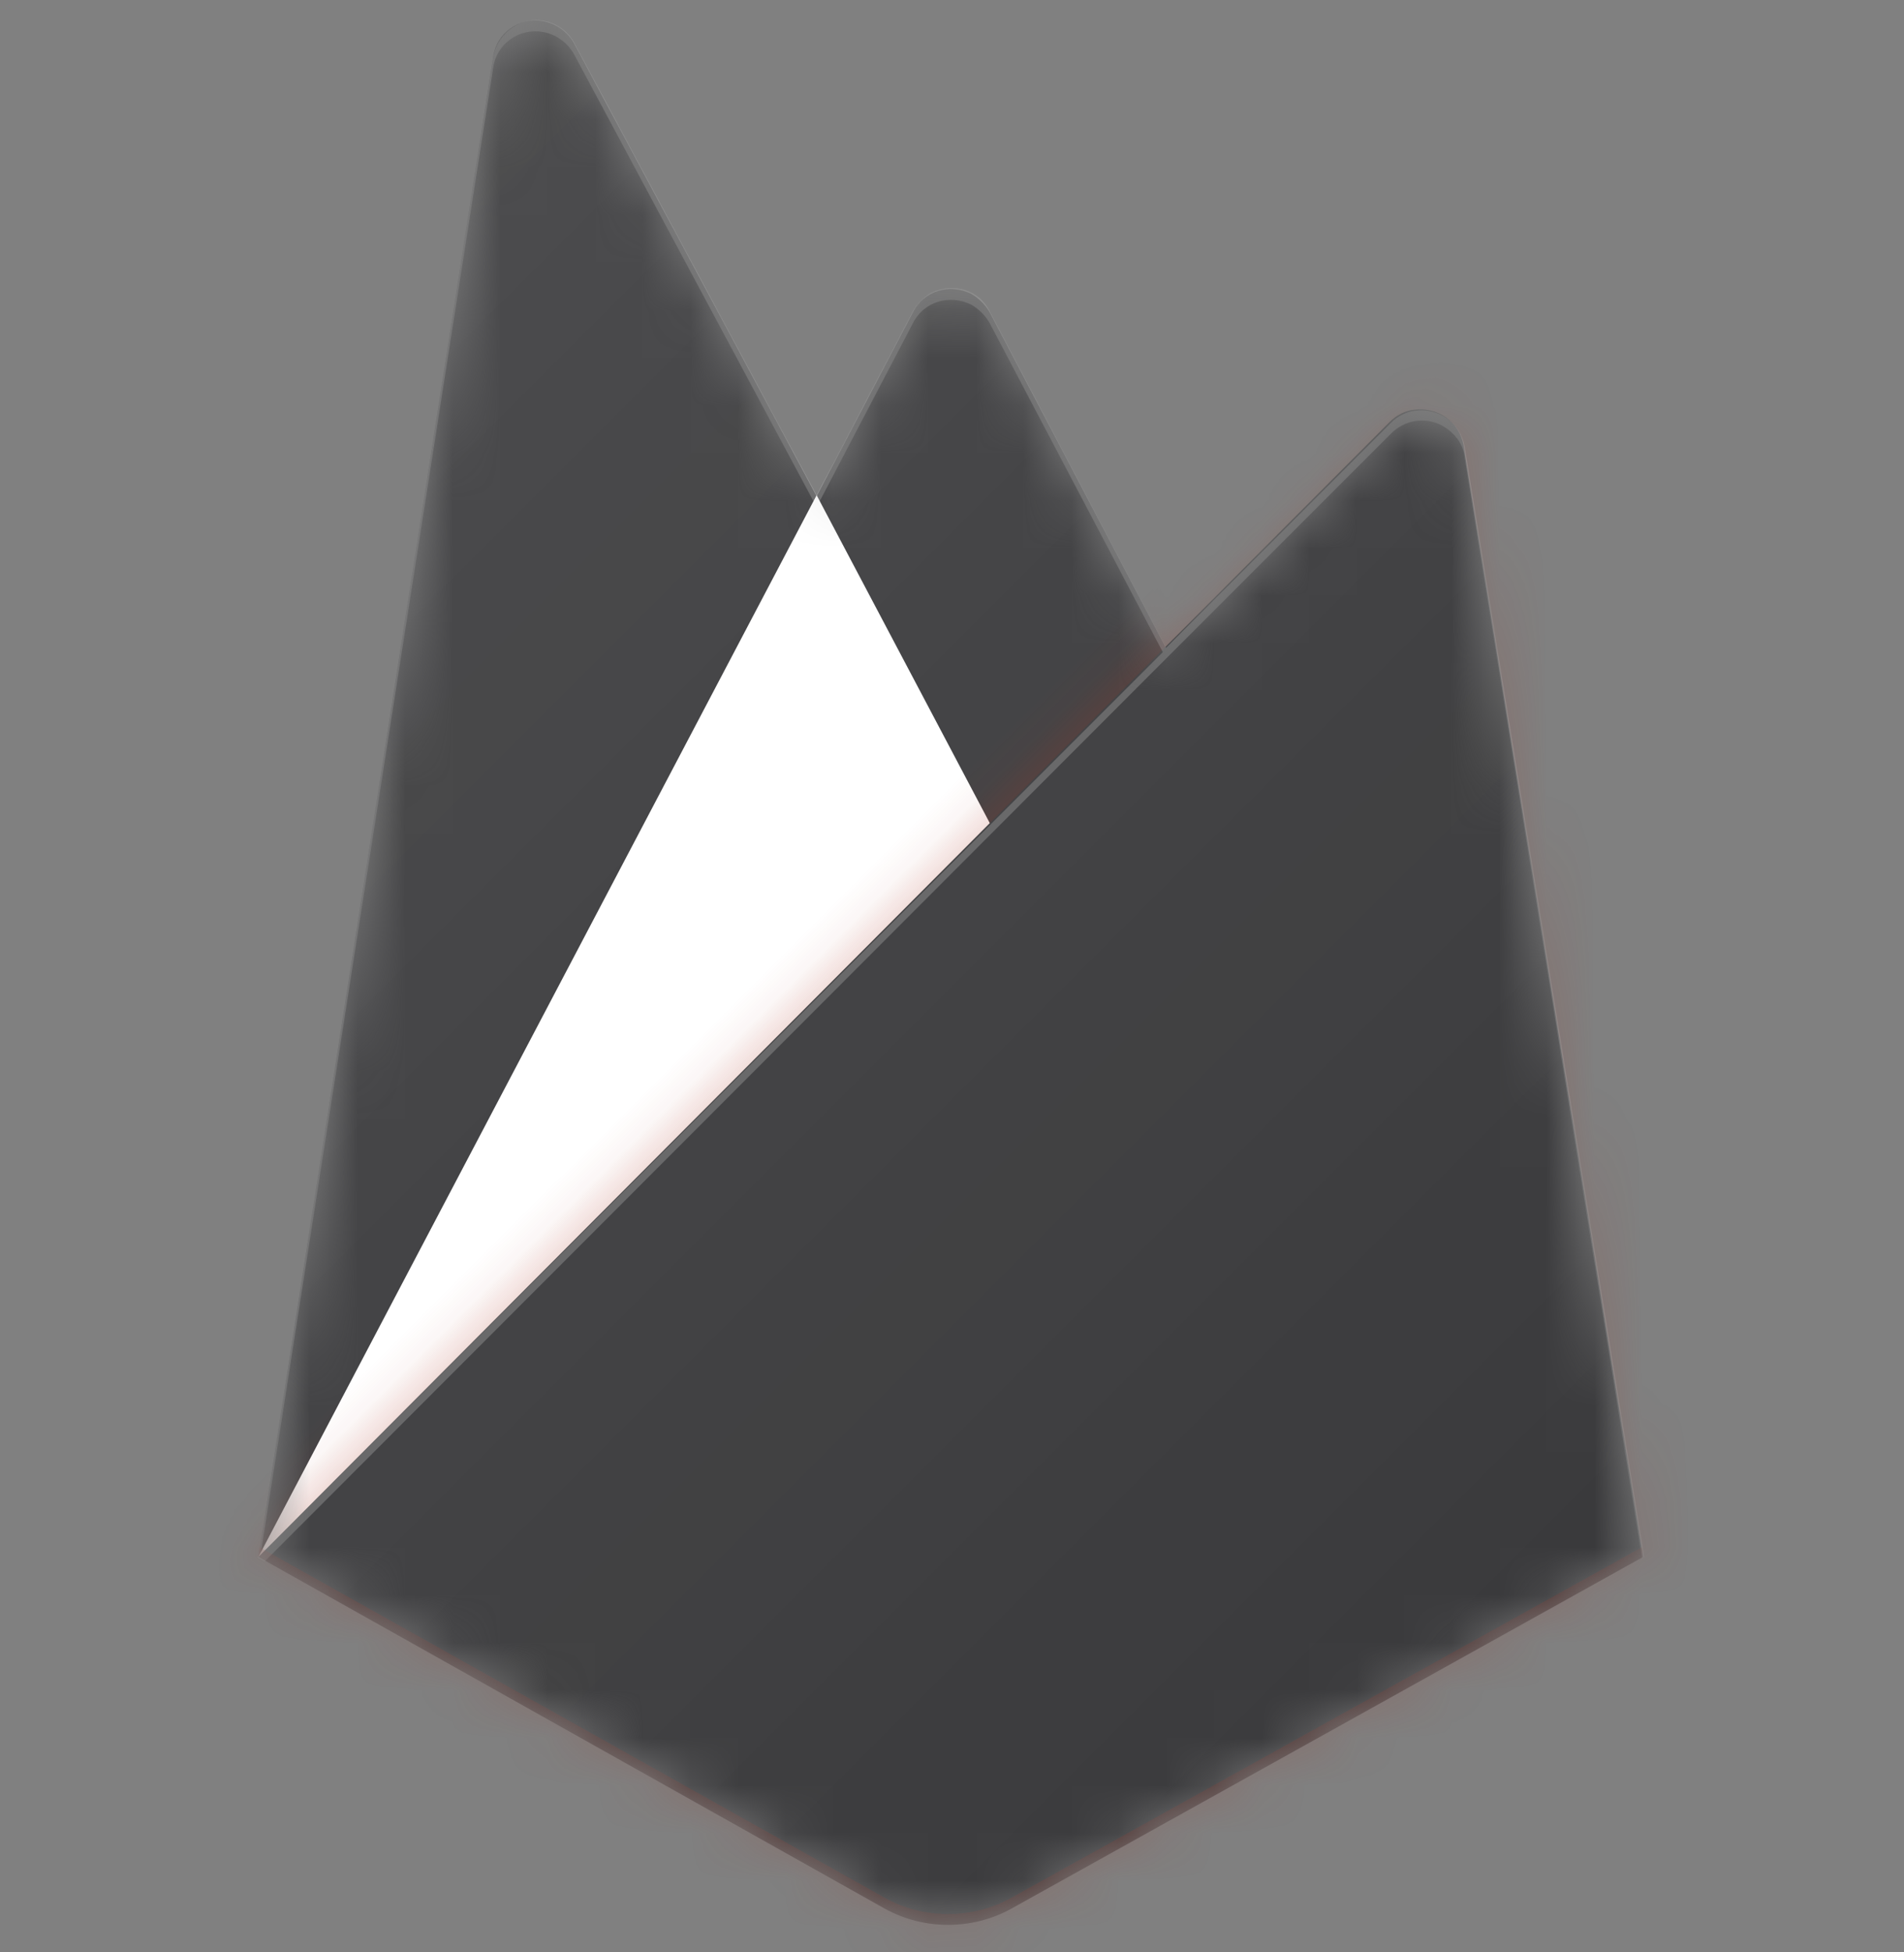 <svg width="40" height="41" viewBox="0 0 40 41" fill="none" xmlns="http://www.w3.org/2000/svg">
<rect x="0" y="0" width="40" height="41" fill="#808080" stroke="none"/>
<mask id="mask0_3_2580" style="mask-type:luminance" maskUnits="userSpaceOnUse" x="5" y="0" width="30" height="41">
<path d="M30.77 9.377C30.679 8.877 30.224 8.558 29.724 8.627C29.542 8.649 29.36 8.74 29.224 8.877L24.497 13.604L20.792 6.536C20.565 6.081 20.02 5.922 19.565 6.149C19.406 6.24 19.27 6.376 19.179 6.536L17.156 10.399L12.065 0.899C11.838 0.467 11.27 0.286 10.838 0.536C10.588 0.672 10.406 0.922 10.36 1.195L5.429 32.695L18.588 40.081C19.406 40.536 20.429 40.536 21.247 40.081L34.52 32.695L30.77 9.377Z" fill="white"/>
</mask>
<g mask="url(#mask0_3_2580)">
<path d="M5.429 32.695L10.36 1.195C10.429 0.695 10.906 0.354 11.406 0.445C11.679 0.49 11.929 0.672 12.065 0.922L17.156 10.422L19.179 6.558C19.406 6.104 19.951 5.945 20.406 6.172C20.565 6.263 20.701 6.399 20.792 6.558L34.52 32.695H5.429Z" fill="#38383A"/>
<path d="M22.451 20.422L17.156 10.399L5.429 32.695L22.451 20.422Z" fill="white"/>
<path opacity="0.2" d="M-1.844 -1.396H41.792V42.24H-1.844V-1.396Z" fill="url(#paint0_linear_3_2580)"/>
<path d="M34.52 32.695L30.747 9.354C30.656 8.854 30.201 8.536 29.701 8.604C29.52 8.627 29.338 8.717 29.201 8.854L5.429 32.695L18.588 40.081C19.406 40.536 20.429 40.536 21.247 40.081L34.52 32.695Z" fill="#38383A"/>
<path d="M30.77 9.377C30.679 8.877 30.224 8.558 29.724 8.627C29.542 8.649 29.361 8.74 29.224 8.877L24.497 13.604L20.792 6.536C20.565 6.081 20.02 5.922 19.565 6.149C19.406 6.24 19.27 6.376 19.179 6.536L17.156 10.399L12.065 0.899C11.838 0.467 11.27 0.286 10.838 0.536C10.588 0.672 10.406 0.922 10.361 1.195L5.429 32.695H5.406L5.429 32.718L5.565 32.786L24.497 13.831L29.224 9.104C29.588 8.74 30.156 8.74 30.52 9.104C30.656 9.24 30.747 9.399 30.77 9.604L34.497 32.718L34.542 32.695L30.77 9.377ZM5.474 32.649L10.361 1.422C10.429 0.922 10.906 0.581 11.406 0.672C11.679 0.717 11.929 0.899 12.065 1.149L17.156 10.649L19.179 6.786C19.406 6.331 19.951 6.172 20.406 6.399C20.565 6.49 20.701 6.626 20.792 6.786L24.429 13.695L5.474 32.649Z" fill="white" fill-opacity="0.2"/>
<path opacity="0.2" d="M21.247 39.854C20.429 40.309 19.406 40.309 18.588 39.854L5.451 32.49L5.429 32.695L18.588 40.081C19.406 40.536 20.429 40.536 21.247 40.081L34.52 32.695L34.497 32.49L21.247 39.854Z" fill="#A52714"/>
<path d="M30.77 9.377C30.679 8.877 30.224 8.558 29.724 8.627C29.542 8.649 29.36 8.74 29.224 8.877L24.497 13.604L20.792 6.536C20.565 6.081 20.02 5.922 19.565 6.149C19.406 6.24 19.27 6.376 19.179 6.536L17.156 10.399L12.065 0.899C11.838 0.467 11.27 0.286 10.838 0.536C10.588 0.672 10.406 0.922 10.36 1.195L5.429 32.695L18.588 40.081C19.406 40.536 20.429 40.536 21.247 40.081L34.52 32.695L30.77 9.377Z" fill="url(#paint1_linear_3_2580)"/>
</g>
<defs>
<linearGradient id="paint0_linear_3_2580" x1="18.824" y1="19.267" x2="18.011" y2="18.453" gradientUnits="userSpaceOnUse">
<stop stop-color="#A52714" stop-opacity="0.8"/>
<stop offset="0.5" stop-color="#A52714" stop-opacity="0.21"/>
<stop offset="1" stop-color="#A52714" stop-opacity="0"/>
</linearGradient>
<linearGradient id="paint1_linear_3_2580" x1="4.645" y1="7.461" x2="35.029" y2="37.845" gradientUnits="userSpaceOnUse">
<stop stop-color="white" stop-opacity="0.1"/>
<stop offset="1" stop-color="white" stop-opacity="0"/>
</linearGradient>
</defs>
</svg>
